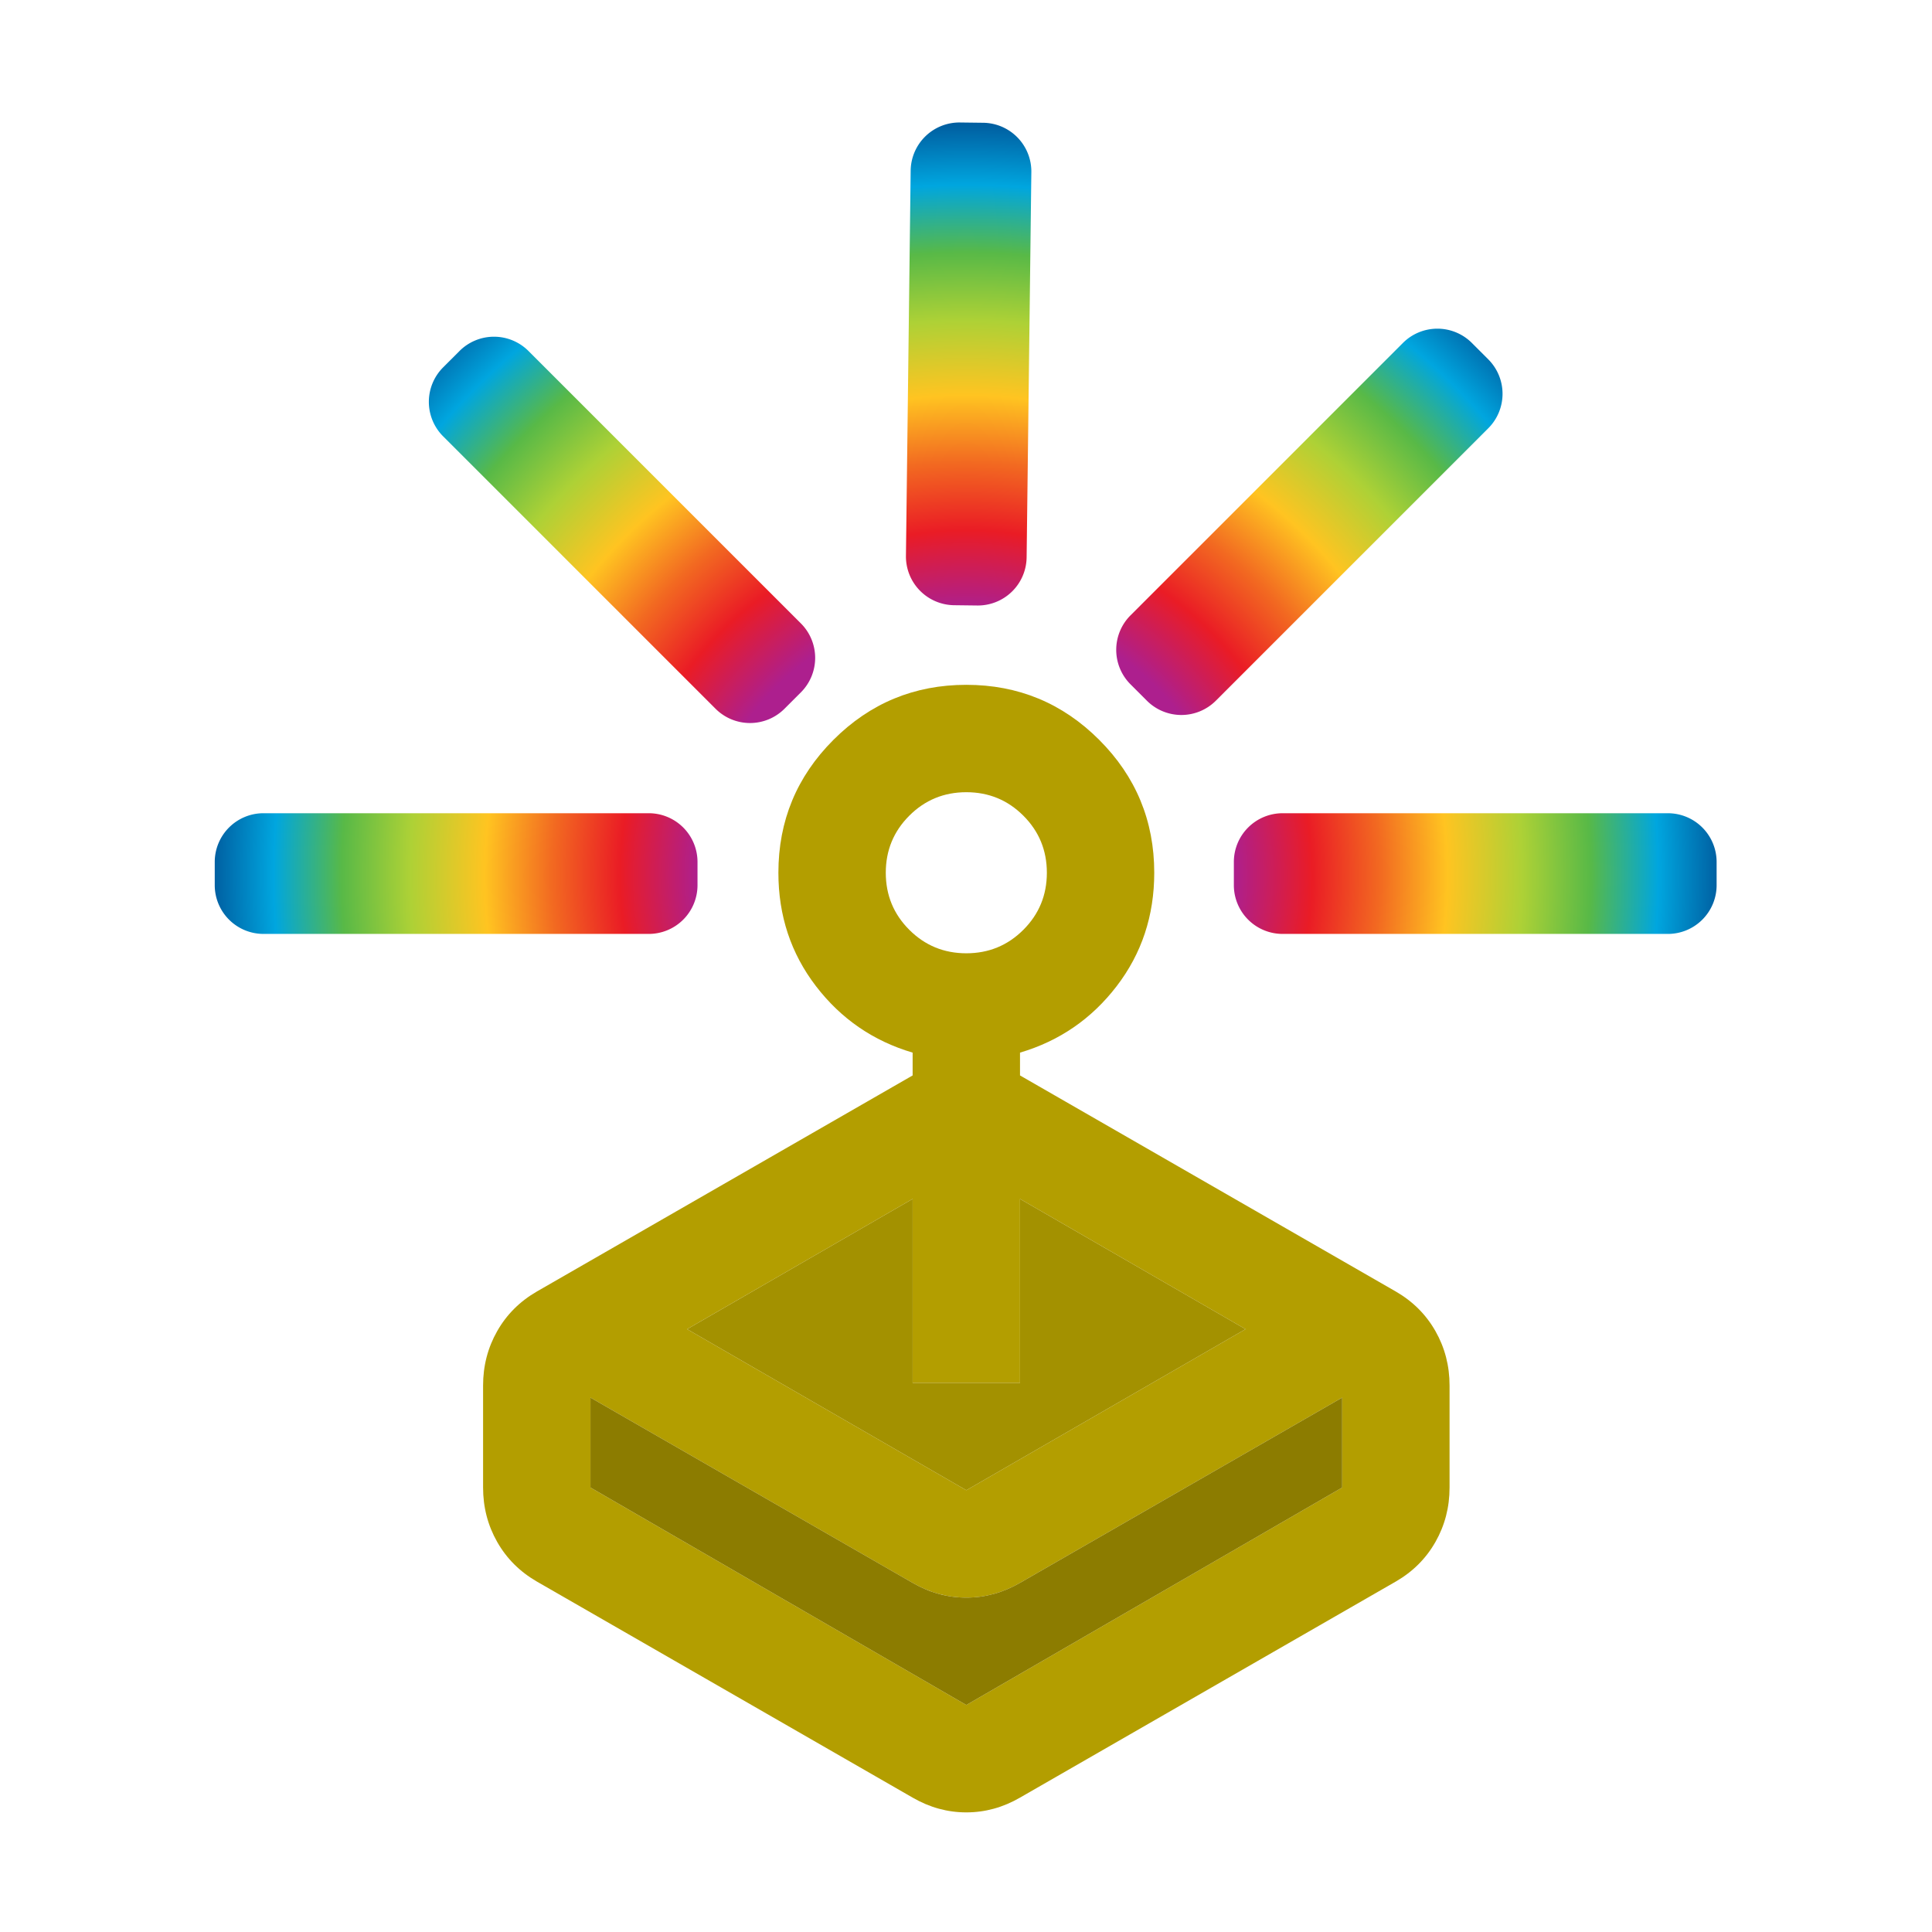 <?xml version="1.0" encoding="UTF-8" standalone="no"?>
<svg
   height="24px"
   viewBox="0 -960 960 960"
   width="24px"
   fill="currentColor"
   version="1.1"
   id="svg100"
   sodipodi:docname="logo.svg"
   inkscape:version="1.2.2 (b0a8486541, 2022-12-01)"
   xml:space="preserve"
   inkscape:export-filename="logo.png"
   inkscape:export-xdpi="512"
   inkscape:export-ydpi="512"
   xmlns:inkscape="http://www.inkscape.org/namespaces/inkscape"
   xmlns:sodipodi="http://sodipodi.sourceforge.net/DTD/sodipodi-0.dtd"
   xmlns:xlink="http://www.w3.org/1999/xlink"
   xmlns="http://www.w3.org/2000/svg"
   xmlns:svg="http://www.w3.org/2000/svg"><defs
     id="defs104"><inkscape:path-effect
       effect="fillet_chamfer"
       id="path-effect36345"
       is_visible="true"
       lpeversion="1"
       nodesatellites_param="F,0,0,1,0,36,0,1 @ F,0,0,1,0,36,0,1 @ F,0,0,1,0,36,0,1 @ F,0,0,1,0,36,0,1 | F,0,0,1,0,36,0,1 @ F,0,0,1,0,36,0,1 @ F,0,0,1,0,36,0,1 @ F,0,0,1,0,36,0,1 | F,0,0,1,0,36,0,1 @ F,0,0,1,0,36,0,1 @ F,0,0,1,0,36,0,1 @ F,0,0,1,0,36,0,1 | F,0,0,1,0,36,0,1 @ F,0,0,1,0,36,0,1 @ F,0,0,1,0,36,0,1 @ F,0,0,1,0,36,0,1 | F,0,0,1,0,36,0,1 @ F,0,0,1,0,36,0,1 @ F,0,0,1,0,36,0,1 @ F,0,0,1,0,36,0,1"
       unit="px"
       method="auto"
       mode="F"
       radius="36"
       chamfer_steps="1"
       flexible="false"
       use_knot_distance="true"
       apply_no_radius="true"
       apply_with_radius="true"
       only_selected="false"
       hide_knots="false" /><linearGradient
       inkscape:collect="always"
       id="linearGradient1471"><stop
         style="stop-color:#ad1f8e;stop-opacity:1;"
         offset="0.356"
         id="stop1467" /><stop
         style="stop-color:#ea1c25;stop-opacity:1;"
         offset="0.46"
         id="stop1473" /><stop
         style="stop-color:#f26921;stop-opacity:1;"
         offset="0.55"
         id="stop1475" /><stop
         style="stop-color:#ffc421;stop-opacity:1;"
         offset="0.64"
         id="stop5107" /><stop
         style="stop-color:#add136;stop-opacity:1;"
         offset="0.74"
         id="stop5109" /><stop
         style="stop-color:#58b947;stop-opacity:1;"
         offset="0.83"
         id="stop5111" /><stop
         style="stop-color:#00a6df;stop-opacity:1;"
         offset="0.92"
         id="stop5113" /><stop
         style="stop-color:#005fa1;stop-opacity:1;"
         offset="1"
         id="stop1469" /></linearGradient><linearGradient
       inkscape:collect="always"
       id="linearGradient1337"><stop
         style="stop-color:#eaede8;stop-opacity:0.999;"
         offset="0"
         id="stop1333" /><stop
         style="stop-color:#e8eaed;stop-opacity:0;"
         offset="1"
         id="stop1335" /></linearGradient><radialGradient
       inkscape:collect="always"
       xlink:href="#linearGradient1337"
       id="radialGradient1339"
       cx="480"
       cy="-442.96"
       fx="480"
       fy="-442.96"
       r="554.436"
       gradientTransform="matrix(1,0,0,1.002,0,1.067)"
       gradientUnits="userSpaceOnUse" /><radialGradient
       inkscape:collect="always"
       xlink:href="#linearGradient1471"
       id="radialGradient1465"
       gradientUnits="userSpaceOnUse"
       gradientTransform="matrix(1,0,0,1.002,0,1.067)"
       cx="-447.932"
       cy="-474.943"
       fx="-447.932"
       fy="-474.943"
       r="554.436" /><radialGradient
       inkscape:collect="always"
       xlink:href="#linearGradient1337"
       id="radialGradient23991"
       gradientUnits="userSpaceOnUse"
       gradientTransform="matrix(1,0,0,1.002,0,1.067)"
       cx="480"
       cy="-442.96"
       fx="480"
       fy="-442.96"
       r="554.436" /></defs><sodipodi:namedview
     id="namedview102"
     pagecolor="#505050"
     bordercolor="#ffffff"
     borderopacity="1"
     inkscape:showpageshadow="0"
     inkscape:pageopacity="0"
     inkscape:pagecheckerboard="1"
     inkscape:deskcolor="#505050"
     showgrid="false"
     inkscape:zoom="27.812867"
     inkscape:cx="4.6021864"
     inkscape:cy="12.350399"
     inkscape:window-width="1488"
     inkscape:window-height="928"
     inkscape:window-x="48"
     inkscape:window-y="0"
     inkscape:window-maximized="1"
     inkscape:current-layer="g539" /><g
     id="g220"
     transform="matrix(0.667,0,0,0.667,160,-6.077)"><path
       d="m 272,-440 208,120 208,-120 -168,-97 v 137 h -80 v -137 z m 168,-189 v -17 q -44,-13 -72,-49.5 -28,-36.5 -28,-84.5 0,-58 41,-99 41,-41 99,-41 58,0 99,41 41,41 41,99 0,48 -28,84.5 -28,36.5 -72,49.5 v 17 l 280,161 q 19,11 29.5,29.5 10.5,18.5 10.5,40.5 v 76 q 0,22 -10.5,40.5 Q 819,-263 800,-252 L 520,-91 q -19,11 -40,11 -21,0 -40,-11 L 160,-252 Q 141,-263 130.5,-281.5 120,-300 120,-322 v -76 q 0,-22 10.5,-40.5 Q 141,-457 160,-468 Z m 0,378 -240,-138 v 67 l 280,162 280,-162 v -67 l -240,138 q -19,11 -40,11 -21,0 -40,-11 z m 40,-469 q 25,0 42.5,-17.5 Q 540,-755 540,-780 540,-805 522.5,-822.5 505,-840 480,-840 q -25,0 -42.5,17.5 -17.5,17.5 -17.5,42.5 0,25 17.5,42.5 17.5,17.5 42.5,17.5 z m 0,560 z"
       id="path98"
       style="fill:#b39e00;fill-opacity:1" /><path
       d="m 272,-440 208,120 208,-120 -168,-97 v 137 h -80 v -137 z"
       id="path98-7"
       style="fill:#a39100;fill-opacity:1"
       sodipodi:nodetypes="cccccccc" /><path
       d="M 440,-251 200,-389 v 67 l 280,162 280,-162 v -67 L 520,-251 c -12.667,7.333 -26,11 -40,11 -14,0 -27.333,-3.667 -40,-11 z"
       id="path98-3"
       style="fill:#8c7c00;fill-opacity:1"
       sodipodi:nodetypes="cccccccsc" /></g><g
     style="fill:url(#radialGradient1339);fill-opacity:1"
     id="g161"
     transform="matrix(0.673,0,0,0.673,156.8,-227.292)"><g
       id="g539"
       style="fill:url(#radialGradient23991);fill-opacity:1"><path
         id="path29809"
         style="fill:url(#radialGradient1465);fill-opacity:1;stroke-width:59.406"
         d="m -968.048,-516.649 h 284.436 a 36,36 45 0 1 36,36 v 17.109 a 36,36 135 0 1 -36,36 H -968.048 a 36,36 45 0 1 -36,-36 v -17.109 a 36,36 135 0 1 36,-36 z m 399.034,228.29 -198.645,203.577 a 36,36 179.297 0 1 -50.908,0.624 l -12.245,-11.949 a 36,36 89.297 0 1 -0.624,-50.908 l 198.645,-203.577 a 36,36 179.297 0 1 50.908,-0.624 l 12.245,11.949 a 36,36 89.297 0 1 0.624,50.908 z m -72.702,-305.51 -203.577,-198.645 a 36,36 89.297 0 1 -0.624,-50.908 l 11.949,-12.245 a 36,36 179.297 0 1 50.908,-0.624 l 203.577,198.645 a 36,36 89.297 0 1 0.624,50.908 l -11.949,12.245 a 36,36 179.297 0 1 -50.908,0.624 z m 153.929,638.29 -3.488,-284.414 a 36,36 134.297 0 1 35.556,-36.439 l 17.108,-0.21 a 36,36 44.297 0 1 36.439,35.556 l 3.488,284.414 a 36,36 134.297 0 1 -35.556,36.439 l -17.108,0.21 a 36,36 44.297 0 1 -36.439,-35.556 z m -9.226,-752.379 -3.488,-284.414 a 36,36 134.297 0 1 35.556,-36.439 l 17.108,-0.21 a 36,36 44.297 0 1 36.439,35.556 l 3.488,284.414 a 36,36 134.297 0 1 -35.556,36.439 l -17.108,0.21 a 36,36 44.297 0 1 -36.439,-35.556 z"
         sodipodi:nodetypes="ccccccccccccccccccccccccc"
         transform="rotate(90.703)"
         inkscape:path-effect="#path-effect36345"
         inkscape:original-d="m -1004.0485,-516.64899 h 356.43562 v 89.10891 h -356.43562 z m 460.17582,202.52354 -248.92865,255.109566 -63.7774,-62.232166 248.92866,-255.10957 z m -72.07744,-254.60222 -255.10957,-248.92865 62.23216,-63.77739 255.10957,248.92865 z m 128.6046,649.145129 -4.37057,-356.408839 89.10221,-1.09264 4.37057,356.408837 z m -9.22627,-752.379079 -4.37056,-356.40878 89.10221,-1.0927 4.37056,356.40884 z" /></g></g></svg>
